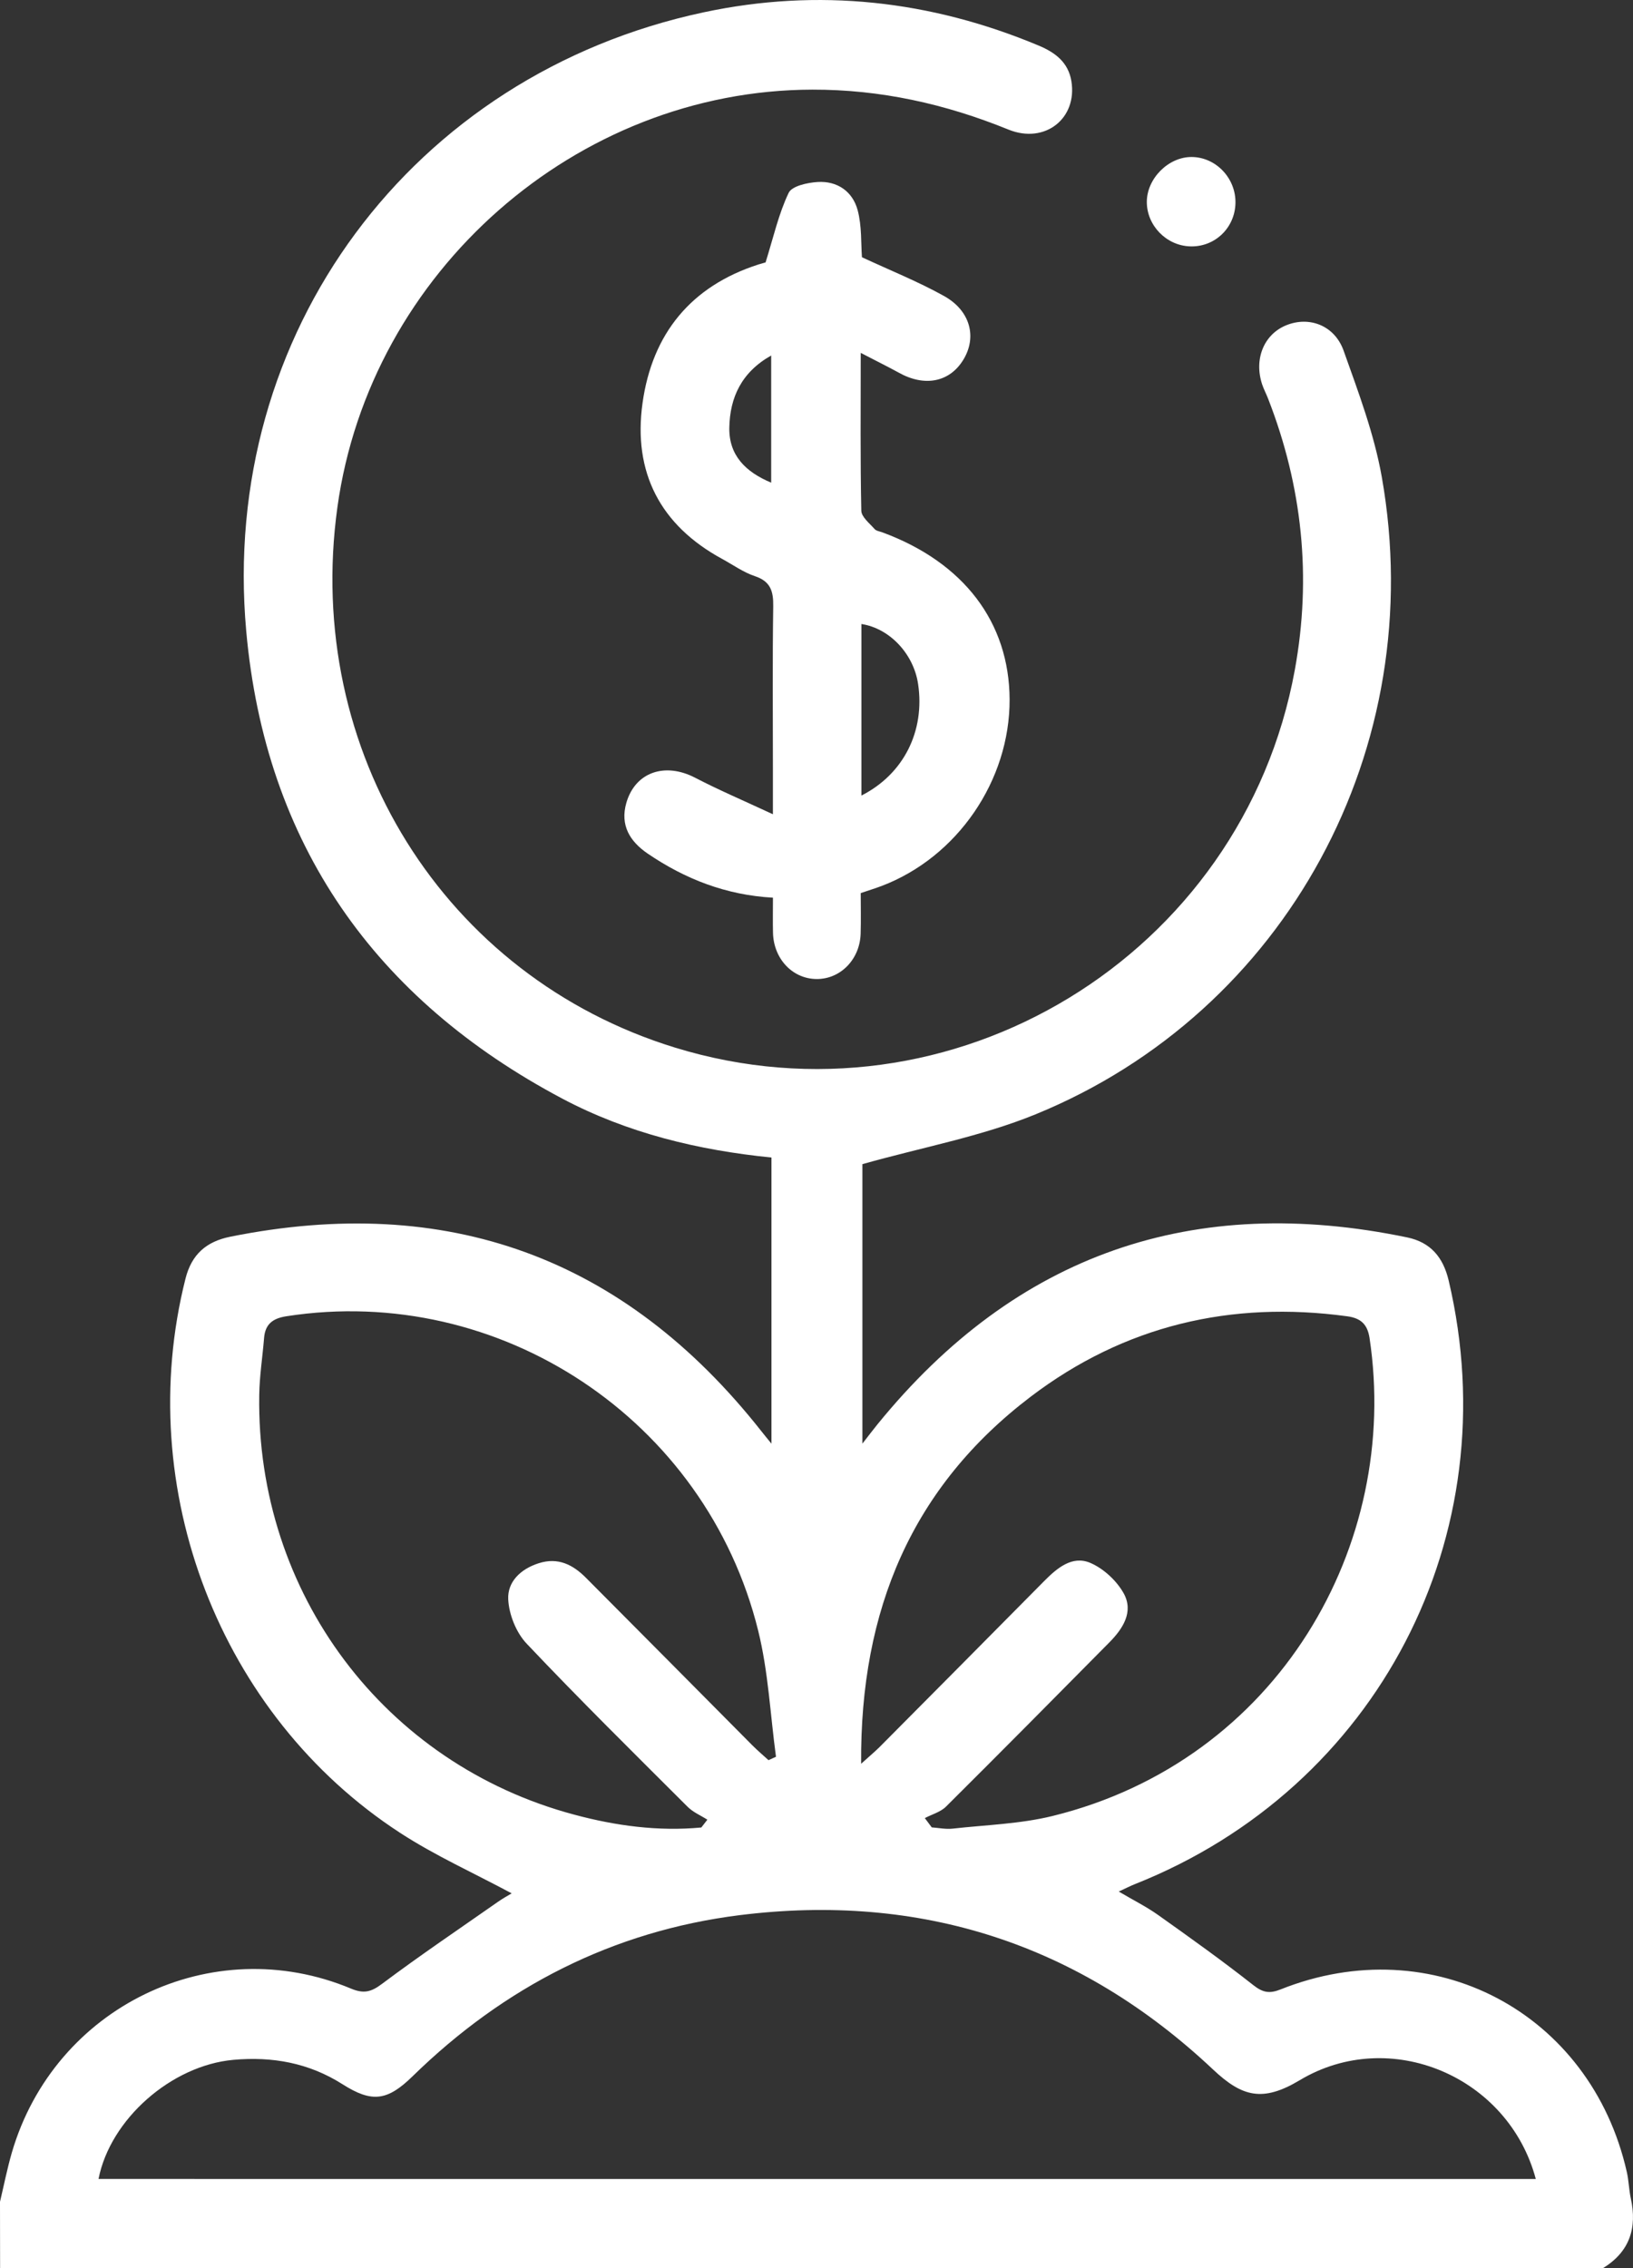 <svg width="36" height="50" viewBox="0 0 36 50" fill="none" xmlns="http://www.w3.org/2000/svg">
<rect x="0" y="0" width="36" height="50" fill="#333333" stroke="none"/>
<path d="M0 48.537C0.085 48.178 0.157 47.814 0.259 47.46C1.194 44.239 4.666 42.553 7.739 43.838C8.015 43.953 8.178 43.916 8.419 43.735C9.258 43.106 10.127 42.52 10.987 41.918C11.086 41.849 11.193 41.791 11.28 41.738C10.444 41.289 9.592 40.907 8.817 40.402C4.842 37.815 2.923 32.81 4.089 28.188C4.224 27.651 4.549 27.368 5.08 27.262C9.842 26.305 13.752 27.703 16.783 31.548C16.84 31.621 16.9 31.693 17.007 31.825C17.007 29.685 17.007 27.617 17.007 25.517C15.396 25.356 13.834 24.98 12.397 24.219C8.269 22.031 5.85 18.612 5.428 13.91C4.838 7.343 9.083 1.641 15.515 0.271C18.039 -0.267 20.512 0.006 22.901 1.006C23.263 1.158 23.55 1.373 23.619 1.788C23.754 2.614 23.034 3.182 22.23 2.856C20.84 2.29 19.407 1.972 17.905 1.976C12.707 1.988 8.156 5.99 7.438 11.183C6.693 16.563 9.794 21.526 14.875 23.092C20.976 24.973 27.396 21.069 28.545 14.766C28.918 12.723 28.711 10.724 27.955 8.787C27.914 8.681 27.86 8.58 27.824 8.473C27.64 7.914 27.864 7.37 28.356 7.17C28.86 6.965 29.421 7.17 29.621 7.732C29.946 8.645 30.294 9.566 30.462 10.515C31.517 16.477 28.36 22.308 22.826 24.566C21.631 25.054 20.335 25.29 19.012 25.663C19.012 27.586 19.012 29.658 19.012 31.824C19.145 31.654 19.242 31.524 19.344 31.399C22.406 27.632 26.313 26.299 31.022 27.278C31.54 27.386 31.815 27.717 31.936 28.227C33.262 33.847 30.373 39.41 25.021 41.534C24.922 41.573 24.827 41.623 24.663 41.698C24.986 41.889 25.271 42.031 25.527 42.212C26.238 42.717 26.948 43.224 27.632 43.763C27.842 43.928 27.989 43.952 28.23 43.856C31.579 42.519 35.069 44.362 35.864 47.882C35.907 48.071 35.91 48.269 35.951 48.459C36.096 49.116 35.925 49.641 35.338 50C23.575 50 11.812 50 0.049 50C0.033 50 0.017 50 0.002 50C0 49.512 0 49.024 0 48.537ZM33.857 48.035C33.255 45.772 30.642 44.665 28.653 45.857C27.833 46.348 27.381 46.222 26.745 45.624C23.8 42.85 20.292 41.72 16.303 42.219C13.515 42.569 11.116 43.796 9.096 45.77C8.54 46.314 8.2 46.359 7.551 45.946C6.81 45.475 6.005 45.331 5.145 45.408C3.778 45.532 2.43 46.716 2.172 48.034C12.726 48.035 23.275 48.035 33.857 48.035ZM15.461 40.286C15.505 40.228 15.549 40.172 15.594 40.114C15.447 40.02 15.278 39.95 15.158 39.829C13.966 38.639 12.767 37.456 11.609 36.232C11.38 35.99 11.22 35.592 11.204 35.256C11.185 34.87 11.477 34.588 11.875 34.461C12.304 34.324 12.631 34.493 12.919 34.783C14.142 36.01 15.362 37.242 16.583 38.472C16.697 38.587 16.823 38.693 16.942 38.802C16.997 38.777 17.052 38.752 17.107 38.727C16.981 37.8 16.938 36.852 16.715 35.95C15.565 31.294 11.016 28.284 6.315 29.016C6.018 29.062 5.848 29.184 5.822 29.492C5.788 29.913 5.721 30.333 5.715 30.754C5.647 35.119 8.475 38.889 12.663 40.004C13.579 40.25 14.513 40.375 15.461 40.286ZM18.984 38.881C19.186 38.698 19.294 38.609 19.393 38.51C20.603 37.292 21.813 36.074 23.02 34.853C23.305 34.566 23.636 34.285 24.034 34.452C24.326 34.576 24.617 34.845 24.772 35.124C24.998 35.533 24.753 35.906 24.454 36.208C23.258 37.418 22.062 38.626 20.856 39.825C20.735 39.946 20.545 39.996 20.388 40.079C20.439 40.147 20.49 40.215 20.541 40.284C20.696 40.295 20.852 40.328 21.003 40.311C21.738 40.229 22.489 40.208 23.202 40.033C28.18 38.809 30.88 34.053 30.192 29.496C30.146 29.197 30.004 29.058 29.7 29.017C27.136 28.667 24.783 29.222 22.721 30.79C20.115 32.771 18.958 35.478 18.984 38.881Z" fill="white"/>
<path d="M18.975 7.779C18.975 9.017 18.964 10.138 18.988 11.259C18.991 11.397 19.17 11.536 19.28 11.662C19.318 11.705 19.396 11.715 19.456 11.737C21.246 12.399 22.249 13.717 22.257 15.417C22.264 17.205 21.106 18.895 19.438 19.53C19.302 19.581 19.163 19.624 18.975 19.688C18.975 19.975 18.982 20.28 18.973 20.584C18.955 21.153 18.524 21.589 17.997 21.582C17.47 21.576 17.055 21.137 17.041 20.563C17.035 20.322 17.04 20.079 17.04 19.789C16.01 19.732 15.106 19.38 14.28 18.818C13.886 18.549 13.666 18.193 13.808 17.698C14.005 17.019 14.659 16.799 15.325 17.145C15.844 17.415 16.384 17.645 17.039 17.95C17.039 17.51 17.039 17.243 17.039 16.975C17.039 15.771 17.028 14.568 17.046 13.365C17.051 13.034 16.988 12.817 16.644 12.702C16.388 12.617 16.159 12.451 15.918 12.32C14.555 11.579 13.951 10.411 14.165 8.885C14.378 7.357 15.234 6.306 16.724 5.829C16.815 5.8 16.908 5.778 16.877 5.786C17.053 5.222 17.166 4.712 17.386 4.252C17.458 4.099 17.802 4.026 18.027 4.012C18.457 3.986 18.796 4.219 18.907 4.632C19.001 4.985 18.979 5.368 19.002 5.671C19.628 5.962 20.239 6.207 20.811 6.525C21.393 6.849 21.54 7.431 21.239 7.927C20.936 8.428 20.381 8.535 19.808 8.212C19.559 8.075 19.304 7.951 18.975 7.779ZM18.99 17.538C19.927 17.062 20.393 16.113 20.24 15.08C20.141 14.412 19.611 13.851 18.99 13.756C18.99 15.001 18.99 16.246 18.99 17.538ZM17.001 10.64C17.001 9.693 17.001 8.784 17.001 7.837C16.346 8.207 16.091 8.761 16.078 9.427C16.067 10.034 16.431 10.402 17.001 10.64Z" fill="white"/>
<path d="M27.236 4.476C27.225 5.027 26.777 5.453 26.231 5.431C25.711 5.412 25.283 4.971 25.282 4.454C25.281 3.934 25.762 3.454 26.277 3.461C26.809 3.468 27.247 3.931 27.236 4.476Z" fill="white"/>
</svg>

